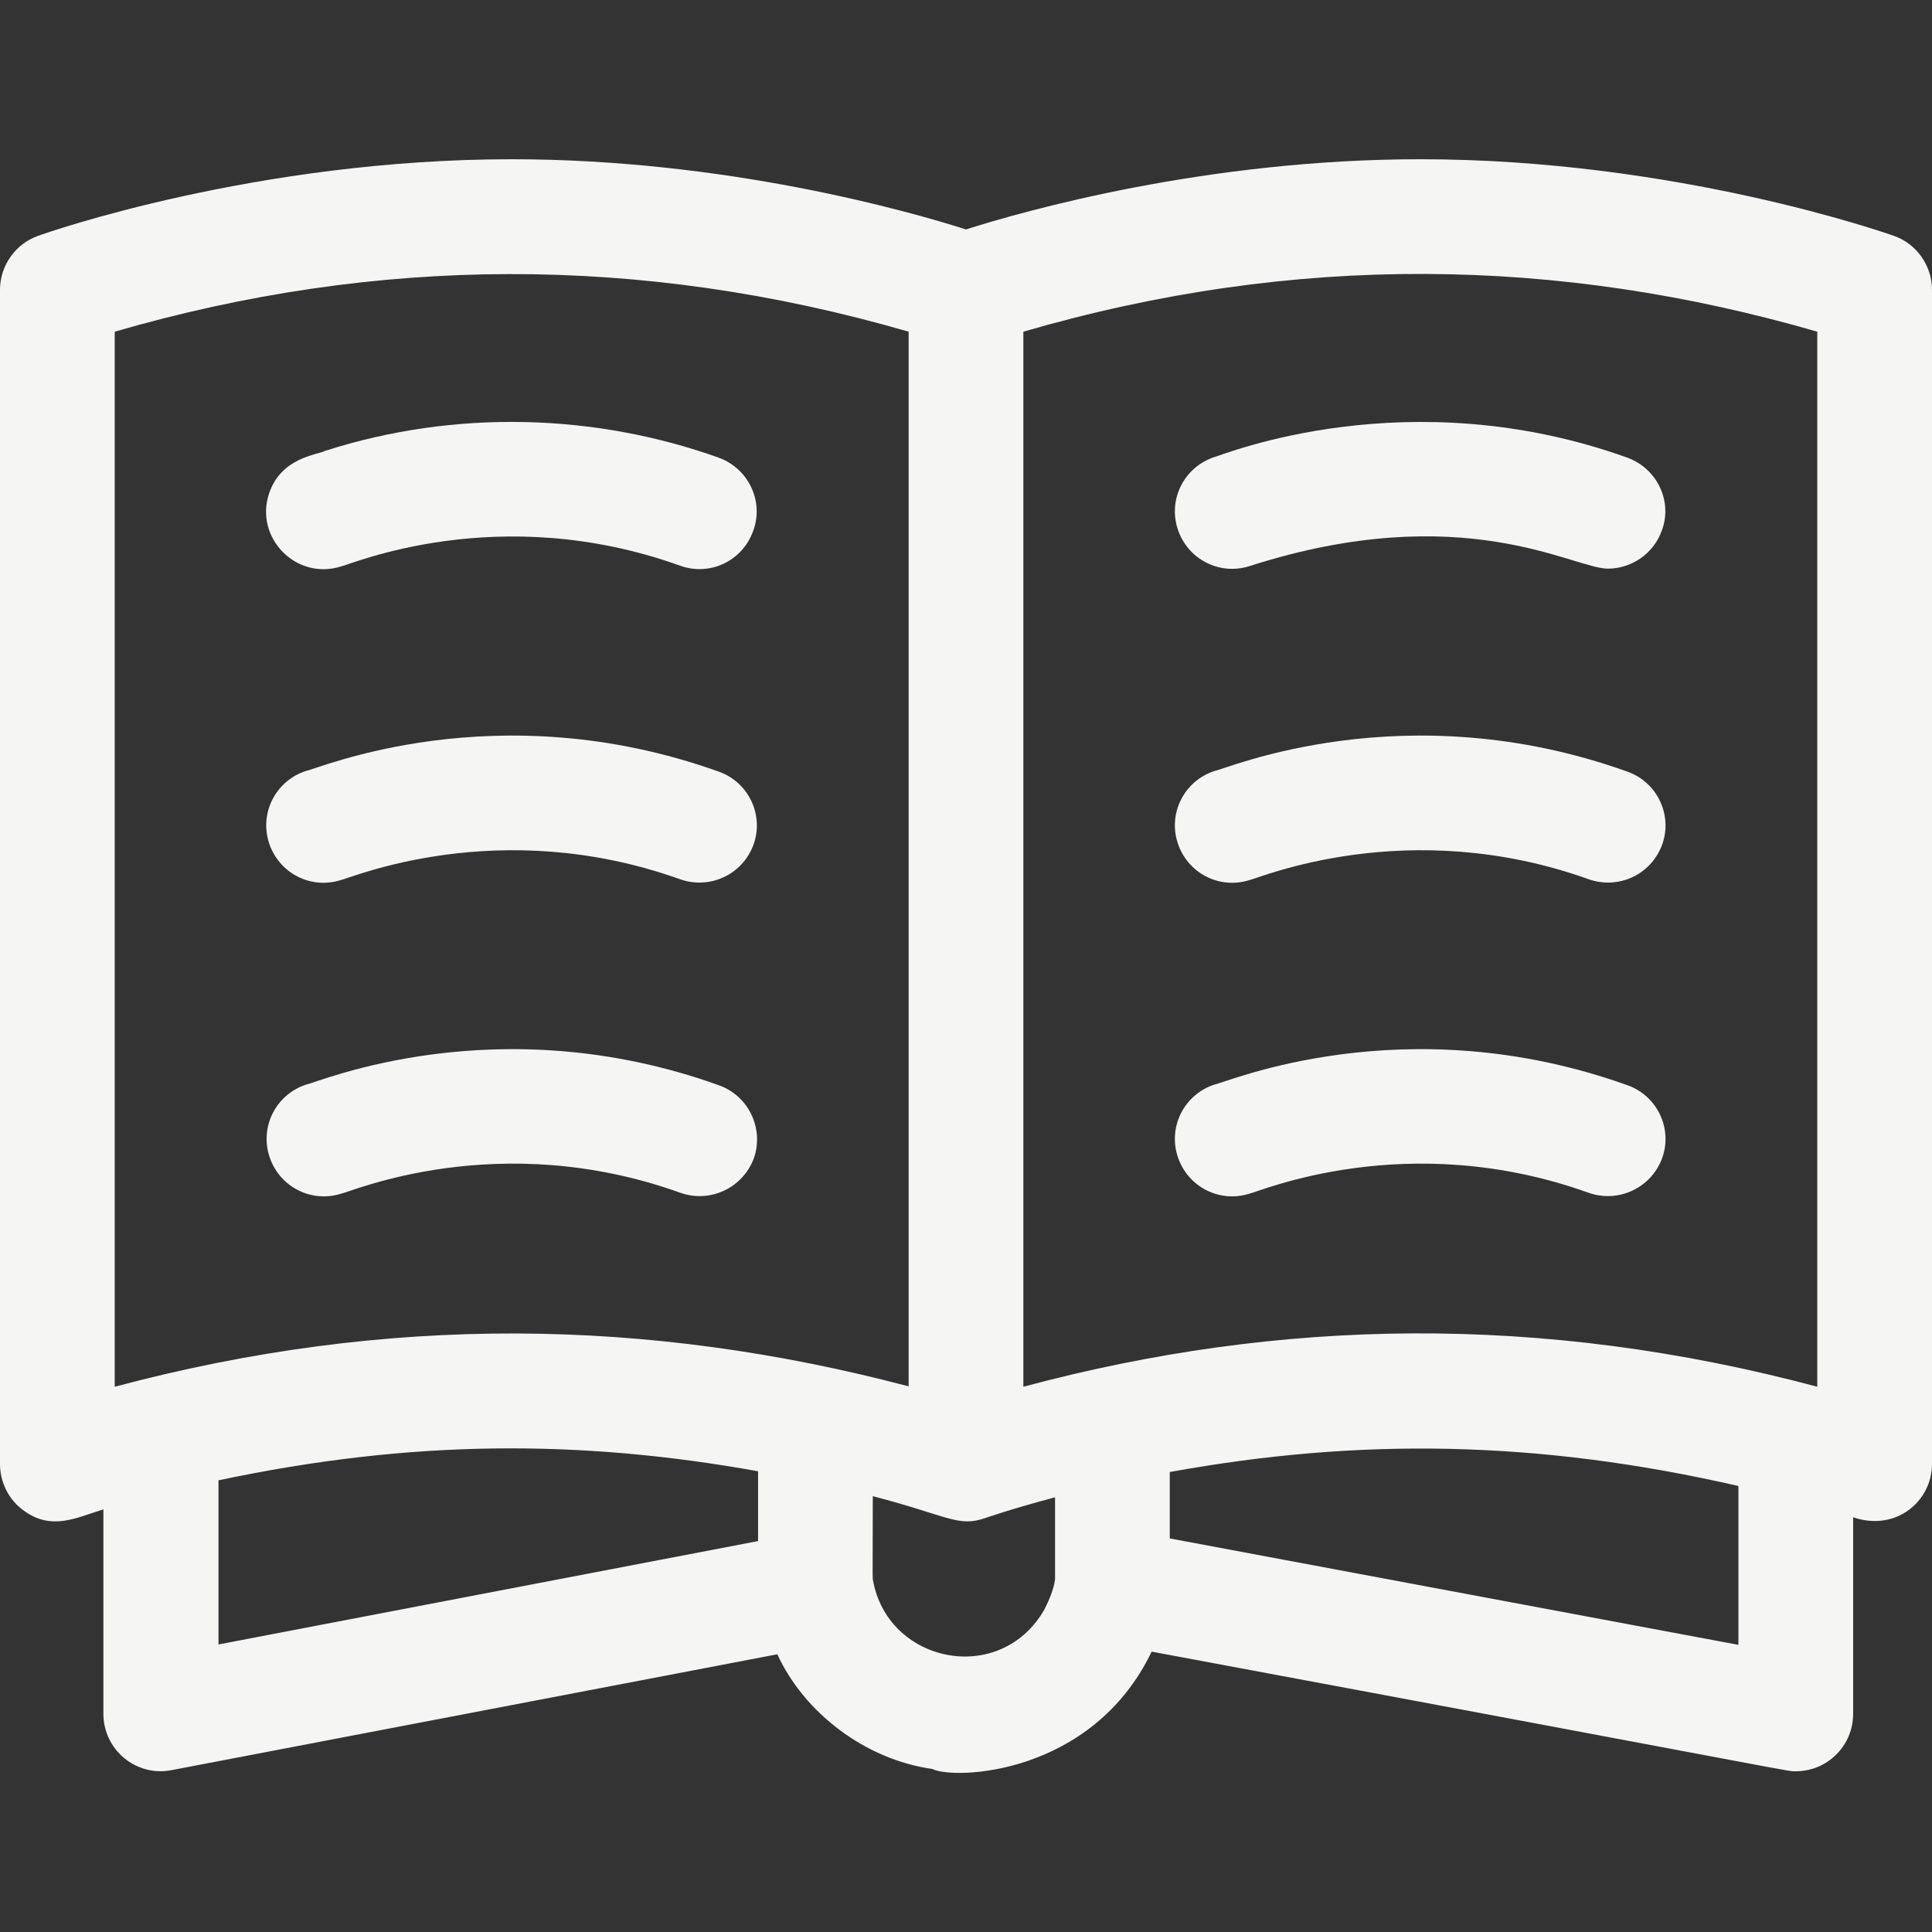 <?xml version="1.0" encoding="utf-8"?>
<!-- Generator: Adobe Illustrator 24.3.0, SVG Export Plug-In . SVG Version: 6.00 Build 0)  -->
<svg version="1.1" id="Capa_1" xmlns="http://www.w3.org/2000/svg" xmlns:xlink="http://www.w3.org/1999/xlink" x="0px" y="0px"
	 viewBox="0 0 512 512" style="enable-background:new 0 0 512 512;" xml:space="preserve">
<rect x="0" y="0" width="512" height="512" fill="#333333" stroke="none"/>
<style type="text/css">
	.st0{fill:#F5F5F4;}
</style>
<g>
	<g>
		<path class="st0" d="M501.9,62.5c-2.3-0.8-57.9-20.3-125.5-20.3c-56.7,0-105,13.7-120.4,18.6c-15.4-4.9-63.7-18.6-120.4-18.6
			c-67.5,0-123.1,19.4-125.5,20.3C4.1,64.6,0,70.4,0,76.8V388c0,4.9,2.4,9.6,6.4,12.4c7.4,5.3,13.8,1.8,21-0.4v54.2
			c0,4.5,2,8.8,5.5,11.7c3.5,2.9,8.1,4.1,12.6,3.2L206,438.4c7.1,15.5,23.3,27.9,41.1,30.4c5.6,2.9,42.3,1.8,58.1-31.1
			c178.6,33.3,168.1,31.7,170.7,31.7c8.4,0,15.2-6.8,15.2-15.2v-52.1c11.5,3.9,20.9-4.4,20.9-14.1V76.8
			C512,70.4,507.9,64.6,501.9,62.5z M200.9,408.4l-143,27.4v-43.5c51.1-10.8,95.6-10.9,143-2.4L200.9,408.4L200.9,408.4z
			 M30.4,367.5c0-17.4,0-263.4,0-279.6c69.3-20.1,139.3-20.6,210.4,0c0,17.1,0,270.3,0,279.5C171.8,349.2,102.8,348.2,30.4,367.5z
			 M279.6,418.5c-0.3,2.6-1.6,5.6-2.8,8c-11.8,20.6-41.8,14.2-45.5-8c-0.1-0.7,0-5.6,0-22c20,5.2,22.6,8.3,29.8,5.8
			c0.1,0,6.1-2.2,18.5-5.5V418.5z M460.7,435.9L310,407.7v-17.6c50.1-9.1,97.3-8.5,150.7,3.7L460.7,435.9L460.7,435.9z M481.6,367.5
			c-73.1-19.5-142.5-18.2-210.4,0c0-9.4,0-262.5,0-279.6c72.2-21,142-19.8,210.4,0C481.6,97.9,481.6,356.2,481.6,367.5z"/>
	</g>
</g>
<g>
	<g>
		<path class="st0" d="M431.3,121.3c-58.1-20.9-107-0.8-109.4-0.2c-8,2.6-12.4,11.1-9.8,19.1c2.6,8,11.1,12.4,19.1,9.8
			c56.5-18.1,85.7,0.7,94.9,0.7c6.2,0,12.1-3.9,14.3-10.1C443.3,132.9,439.2,124.2,431.3,121.3z"/>
	</g>
</g>
<g>
	<g>
		<path class="st0" d="M431.3,204.5c-59.1-21.2-106.5-0.6-109.4-0.2c-8,2.6-12.4,11.1-9.8,19.1c2.6,8,11.1,12.4,19.1,9.8
			c2.4-0.4,41.7-17.4,89.8-0.2c7.9,2.8,16.6-1.2,19.5-9.2C443.3,216,439.2,207.3,431.3,204.5z"/>
	</g>
</g>
<g>
	<g>
		<path class="st0" d="M431.3,287.6c-59.1-21.2-106.5-0.6-109.4-0.2c-8,2.6-12.4,11.1-9.8,19.1c2.6,8,11.1,12.4,19.1,9.8
			c2.4-0.4,41.6-17.5,89.8-0.2c7.9,2.8,16.6-1.3,19.5-9.2C443.3,299.1,439.2,290.4,431.3,287.6z"/>
	</g>
</g>
<g>
	<g>
		<path class="st0" d="M190.5,121.3c-32.7-11.7-69.8-12.9-104.4-1.8c-2.1,1.1-11.6,1.7-14.8,11.3c-3.9,11.7,7.2,23.1,19.1,19.3
			c2.4-0.4,41.6-17.5,89.8-0.2c8,2.9,16.6-1.3,19.4-9.2C202.5,132.9,198.4,124.2,190.5,121.3z"/>
	</g>
</g>
<g>
	<g>
		<path class="st0" d="M190.5,204.5c-59.1-21.2-106.5-0.6-109.4-0.2c-8,2.6-12.4,11.1-9.8,19.1c2.6,8,11.1,12.4,19.1,9.8
			c2.4-0.4,41.7-17.4,89.8-0.2c7.9,2.8,16.6-1.2,19.5-9.2C202.5,216,198.4,207.3,190.5,204.5z"/>
	</g>
</g>
<g>
	<g>
		<path class="st0" d="M190.5,287.6C131.5,266.4,84,287,81.2,287.4c-8,2.6-12.4,11.1-9.8,19.1c2.6,8,11.1,12.4,19.1,9.8
			c2.5-0.4,41.6-17.5,89.8-0.2c7.9,2.8,16.6-1.3,19.5-9.2C202.5,299.1,198.4,290.4,190.5,287.6z"/>
	</g>
</g>
</svg>
